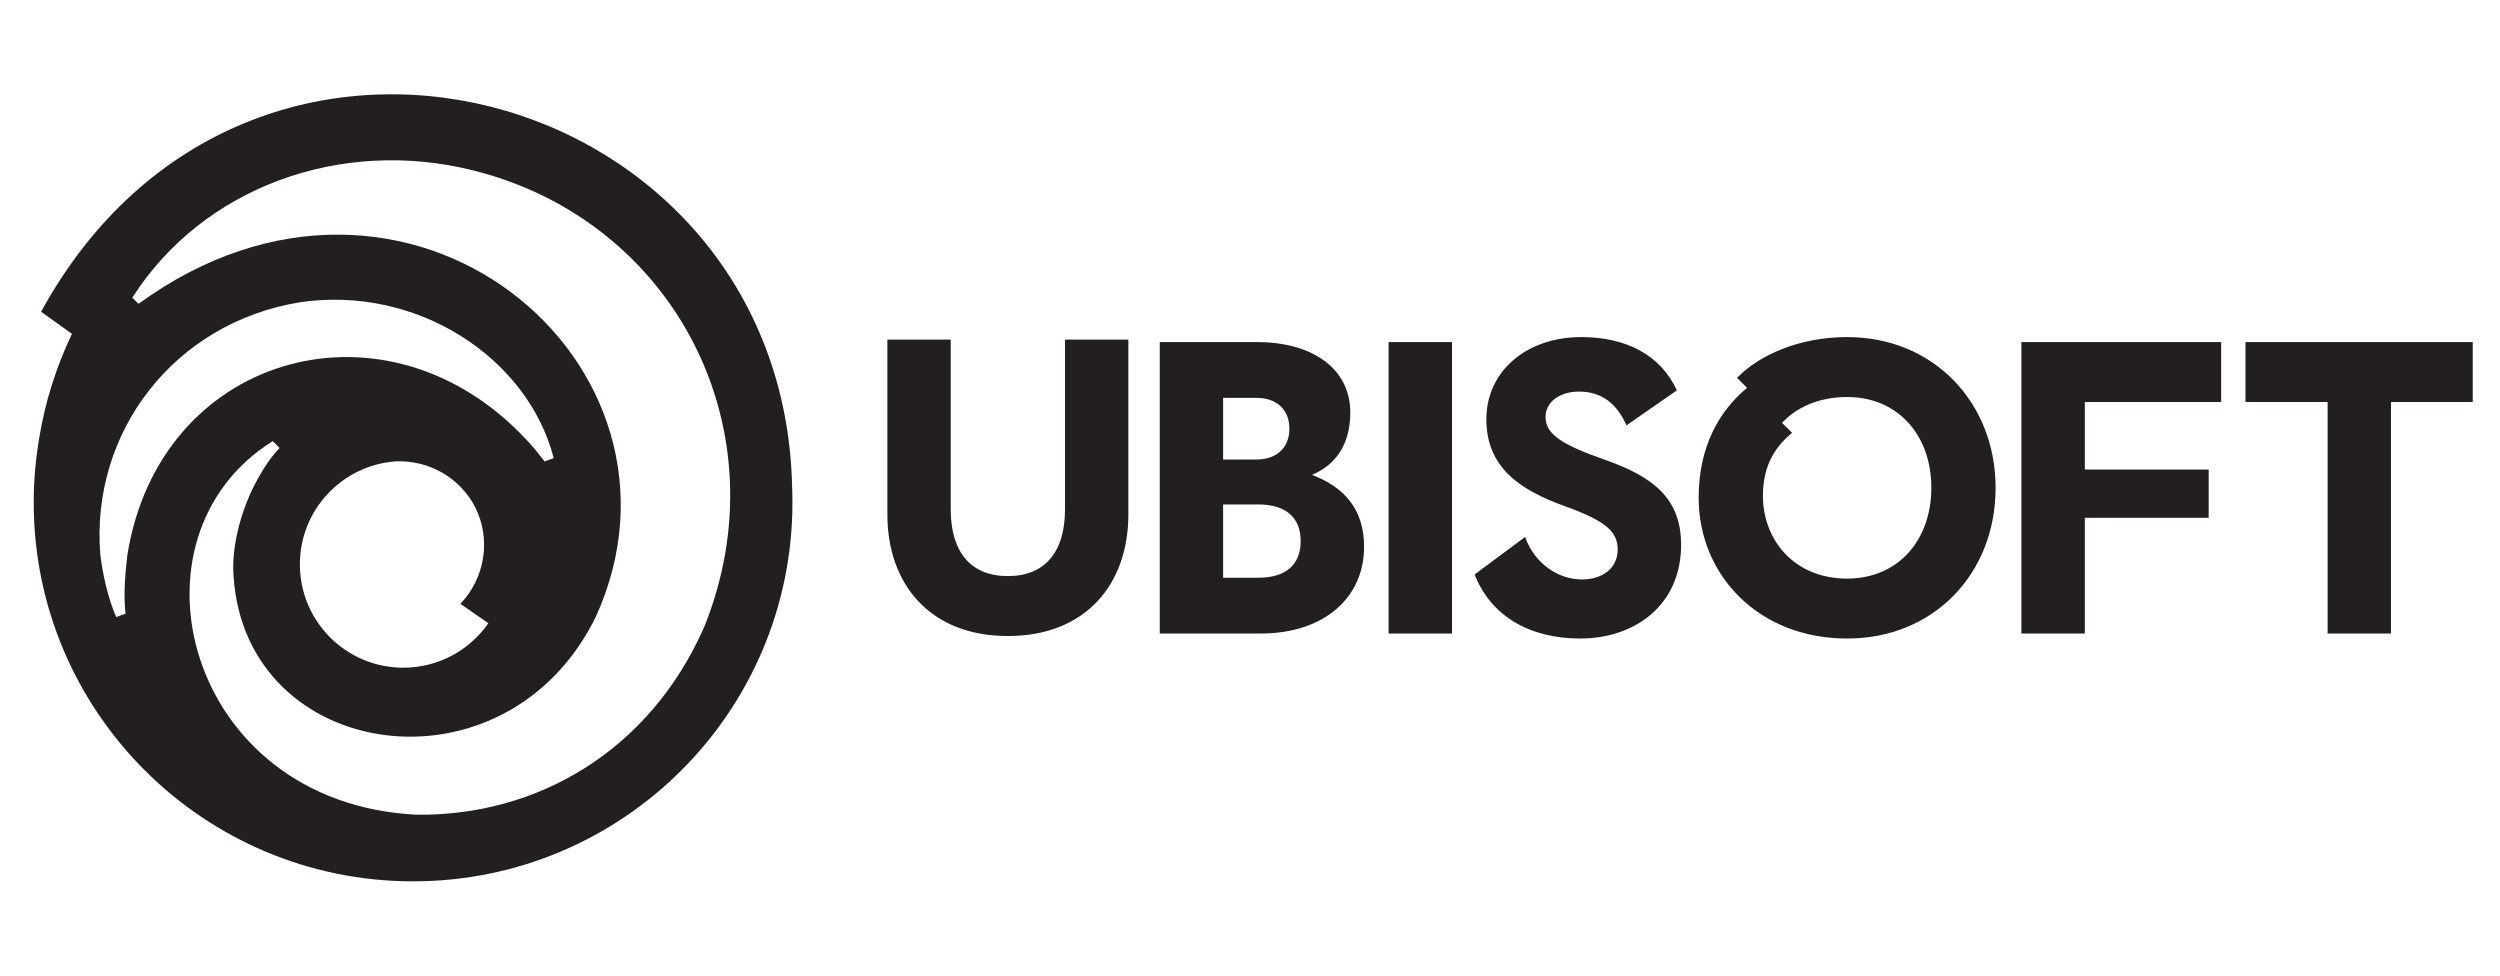 <svg width="41" height="16" viewBox="0 0 41 16" fill="none" xmlns="http://www.w3.org/2000/svg">
<g clip-path="url(#clip0_837_517)">
<g clip-path="url(#clip1_837_517)">
<path d="M11.547 10.287C10.649 12.321 8.802 13.386 6.83 13.361C3.045 13.174 1.944 8.81 4.473 7.235L4.585 7.346C4.542 7.403 4.395 7.521 4.158 7.983C3.883 8.545 3.799 9.104 3.831 9.454C4.028 12.505 8.302 13.125 9.774 10.11C11.648 5.973 6.681 1.773 2.271 4.983L2.17 4.882C3.33 3.065 5.596 2.251 7.761 2.795C11.071 3.621 12.848 7.068 11.547 10.287ZM8.009 10.221C7.702 10.662 7.192 10.95 6.614 10.95C5.677 10.95 4.918 10.192 4.918 9.256C4.918 8.361 5.612 7.629 6.491 7.566V7.566C7.039 7.544 7.55 7.84 7.793 8.319C8.055 8.836 7.959 9.473 7.551 9.903C7.703 10.009 7.856 10.115 8.009 10.221ZM2.089 9.102C2.007 9.775 2.058 9.985 2.058 10.065L1.908 10.12C1.852 10.009 1.708 9.619 1.645 9.095C1.483 7.095 2.848 5.292 4.926 4.956C6.832 4.677 8.654 5.859 9.081 7.513L8.931 7.567C8.886 7.518 8.807 7.384 8.519 7.093C6.22 4.787 2.607 5.845 2.089 9.102ZM12.991 7.993C12.855 1.382 4.06 -1.082 0.674 5.113C0.824 5.221 1.031 5.367 1.18 5.475C0.921 6.019 0.748 6.573 0.653 7.126C0.588 7.488 0.553 7.861 0.553 8.242C0.553 11.672 3.338 14.454 6.775 14.454C10.211 14.454 12.996 11.672 12.996 8.242C12.996 8.158 12.994 8.075 12.991 7.993Z" fill="#231F20"/>
<path d="M40.553 6.593H39.212V10.39H38.173V6.593H36.826V5.61H40.553V6.593ZM34.191 6.593V7.7H36.222V8.492H34.191V10.39H33.151V5.61H36.427V6.593H34.191ZM31.674 8C31.674 7.139 31.127 6.511 30.293 6.511C29.808 6.511 29.445 6.696 29.226 6.935L29.39 7.098C29.137 7.31 28.912 7.604 28.912 8.13C28.912 8.854 29.424 9.489 30.293 9.489C31.127 9.489 31.674 8.861 31.674 8ZM32.728 8C32.728 9.407 31.715 10.472 30.293 10.472C28.836 10.472 27.858 9.427 27.858 8.164C27.858 7.344 28.18 6.75 28.652 6.361L28.488 6.197C28.85 5.821 29.513 5.528 30.293 5.528C31.715 5.528 32.728 6.607 32.728 8ZM26.325 7.542C27.145 7.829 27.57 8.198 27.57 8.936C27.57 9.926 26.81 10.472 25.915 10.472C25.087 10.472 24.451 10.104 24.184 9.421L25.012 8.806C25.162 9.236 25.552 9.503 25.942 9.503C26.284 9.503 26.53 9.318 26.53 9.011C26.53 8.724 26.345 8.546 25.662 8.301C24.923 8.034 24.376 7.665 24.376 6.873C24.376 6.108 25.012 5.528 25.935 5.528C26.667 5.528 27.234 5.821 27.501 6.402L26.674 6.976C26.516 6.62 26.27 6.422 25.894 6.422C25.579 6.422 25.347 6.593 25.347 6.839C25.347 7.119 25.607 7.29 26.325 7.542ZM22.773 5.61H23.813V10.39H22.773V5.61ZM20.634 9.475C21.078 9.475 21.331 9.27 21.331 8.874C21.331 8.478 21.078 8.273 20.634 8.273H20.059V9.475H20.634ZM20.059 6.525V7.536H20.606C20.928 7.536 21.146 7.351 21.146 7.03C21.146 6.709 20.928 6.525 20.606 6.525H20.059ZM22.371 8.97C22.371 9.796 21.721 10.39 20.675 10.39H19.02V5.61H20.613C21.536 5.61 22.145 6.054 22.145 6.764C22.145 7.303 21.892 7.631 21.516 7.788C22.022 7.98 22.371 8.328 22.371 8.97ZM18.505 5.569V8.437C18.505 9.578 17.808 10.431 16.529 10.431C15.25 10.431 14.553 9.578 14.553 8.437V5.569H15.592V8.355C15.592 9.052 15.92 9.448 16.529 9.448C17.137 9.448 17.466 9.052 17.466 8.355V5.569H18.505Z" fill="#231F20"/>
</g>
</g>
<defs>
<clipPath id="clip0_837_517">
<rect width="40" height="16" fill="white" transform="translate(0.553)"/>
</clipPath>
<clipPath id="clip1_837_517">
<rect width="40" height="12.907" fill="white" transform="translate(0.553 1.546)"/>
</clipPath>
</defs>
</svg>
